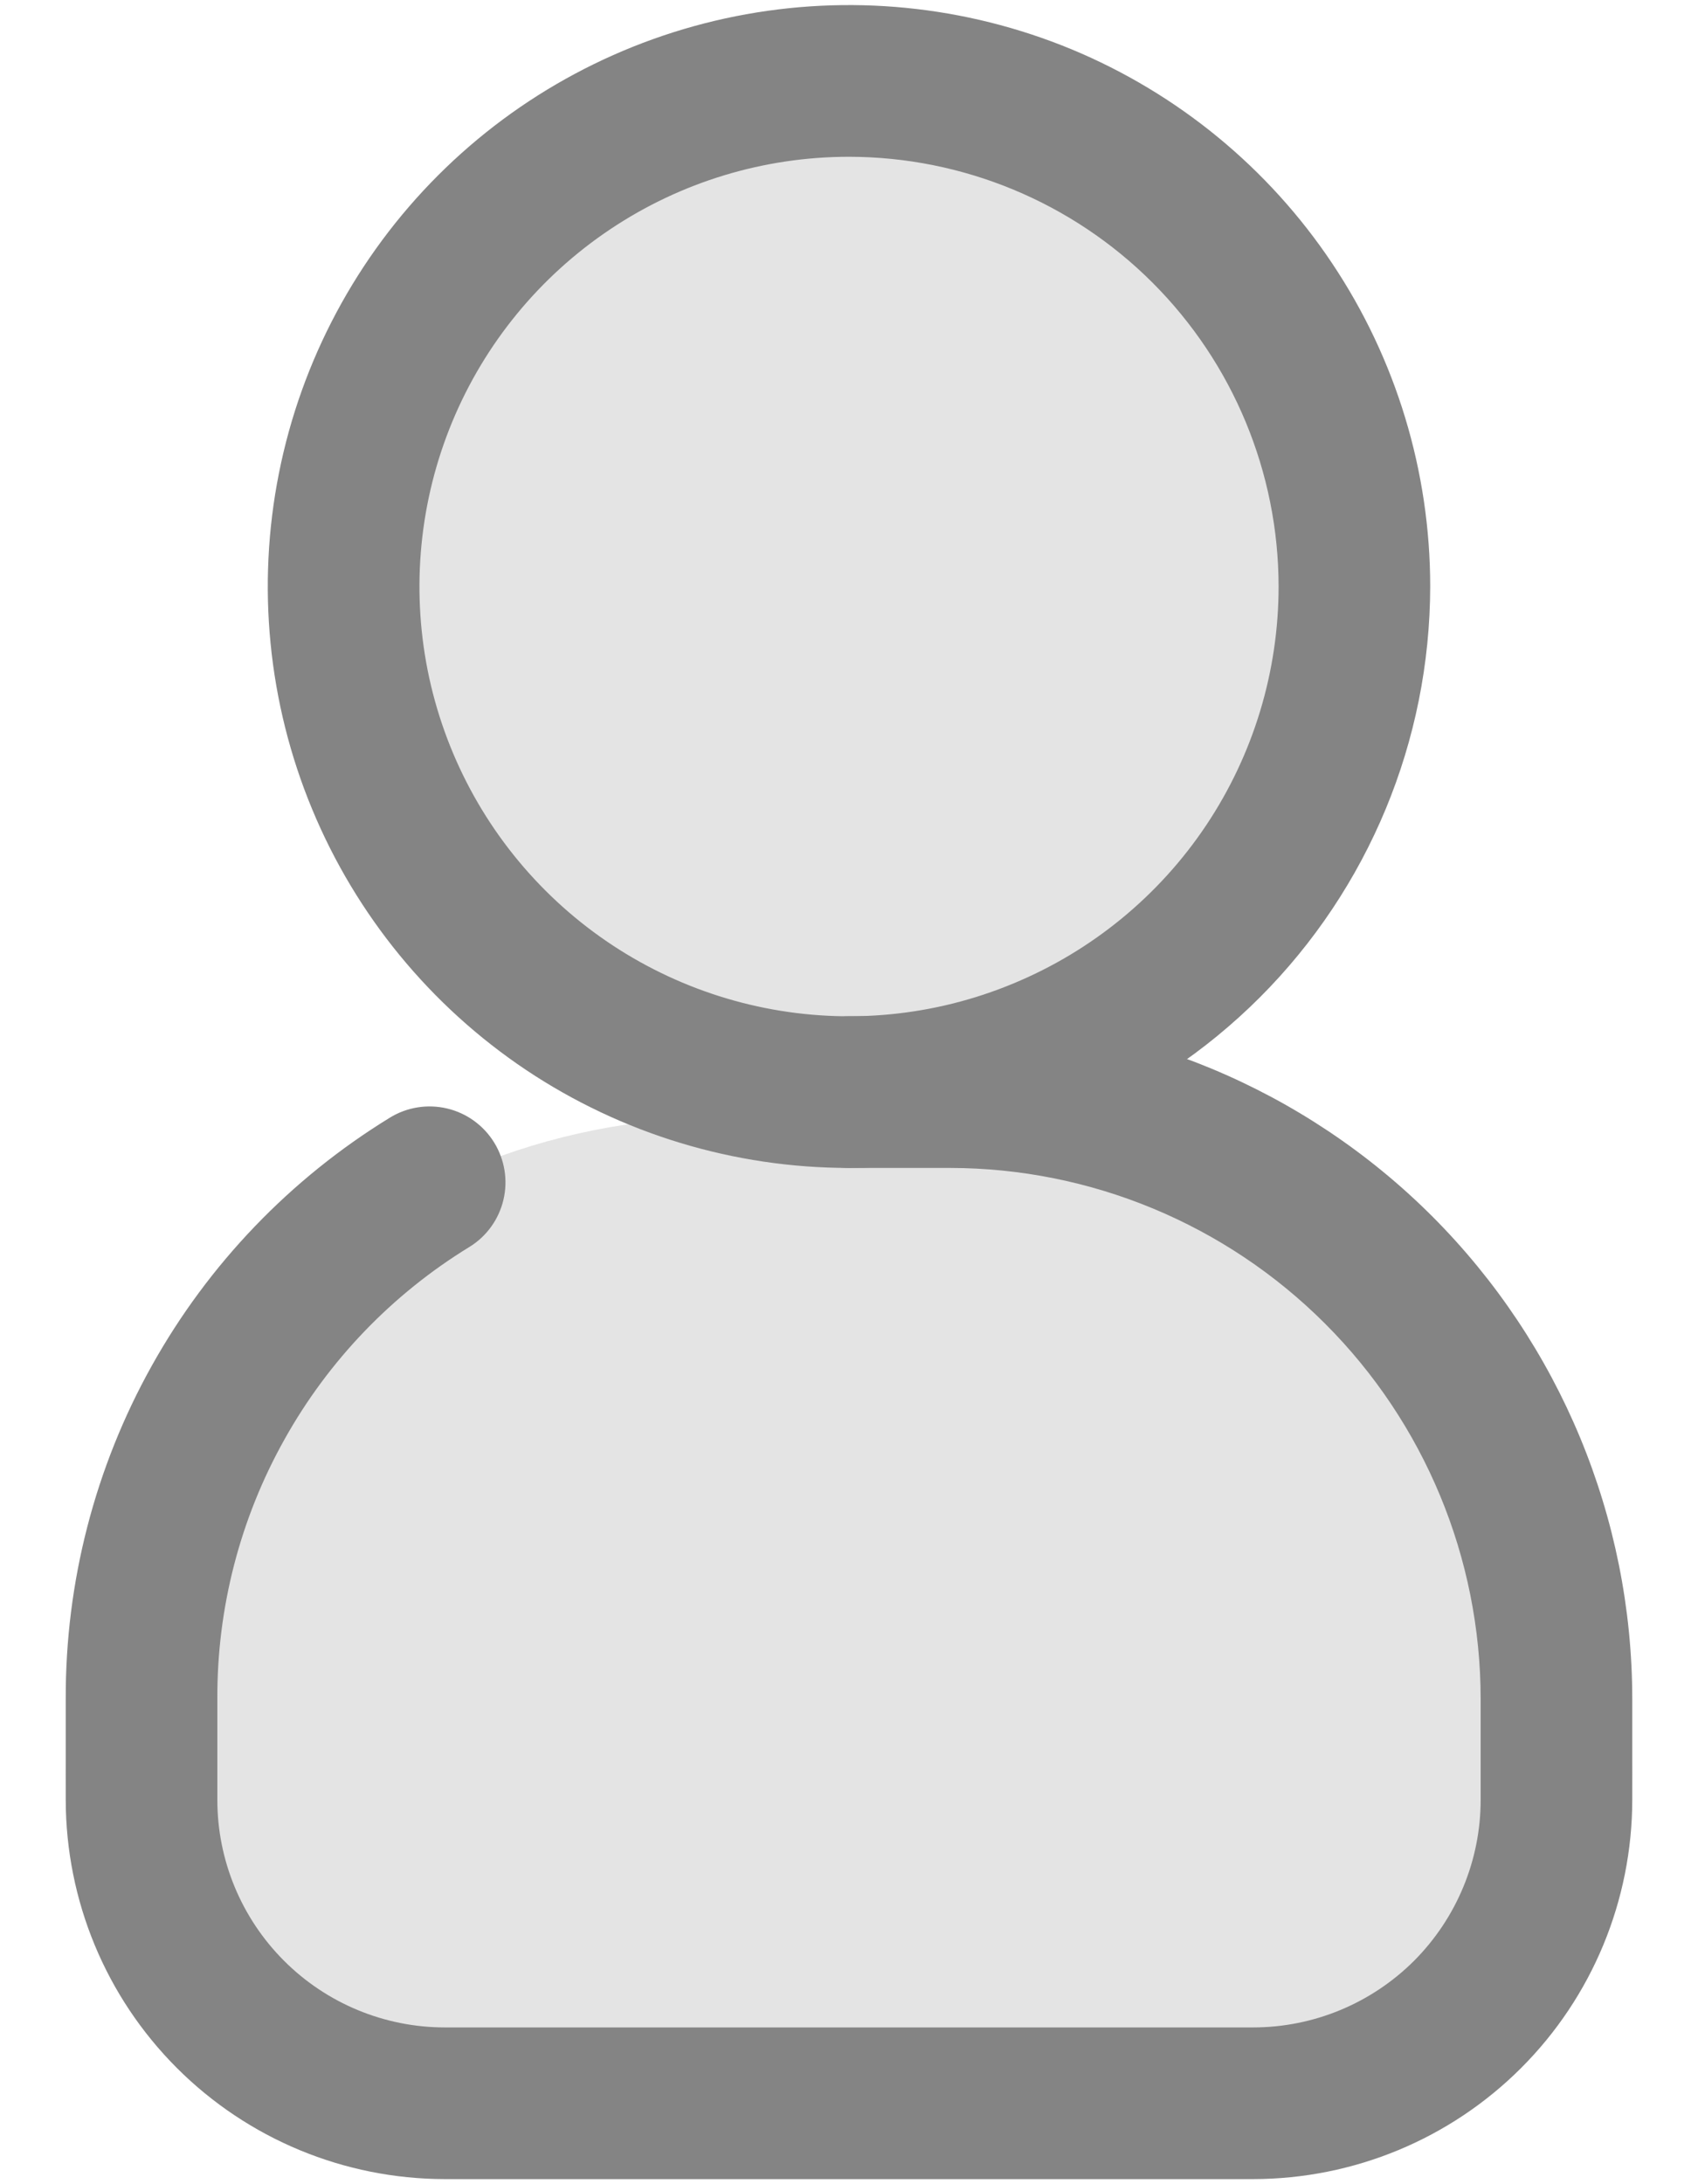 <svg width="14" height="18" viewBox="0 0 14 18" fill="none" xmlns="http://www.w3.org/2000/svg">
<path d="M8.042 9.209H5.958C4.522 9.209 3.144 9.779 2.128 10.795C1.112 11.811 0.542 13.189 0.542 14.625C0.542 15.509 0.893 16.357 1.518 16.982C2.143 17.607 2.991 17.959 3.875 17.959H10.125C11.009 17.959 11.857 17.607 12.482 16.982C13.107 16.357 13.458 15.509 13.458 14.625C13.458 13.189 12.888 11.811 11.872 10.795C10.856 9.779 9.478 9.209 8.042 9.209Z" fill="#848484" fill-opacity="0.22"/>
<path d="M7 9C9.301 9 11.167 7.135 11.167 4.833C11.167 2.532 9.301 0.667 7 0.667C4.699 0.667 2.833 2.532 2.833 4.833C2.833 7.135 4.699 9 7 9Z" fill="#848484" fill-opacity="0.22"/>
<path d="M10.333 17.958H3.667C2.838 17.957 2.044 17.628 1.458 17.042C0.872 16.456 0.543 15.662 0.542 14.833V14C0.539 13.04 0.783 12.094 1.251 11.256C1.719 10.417 2.395 9.713 3.214 9.211C3.355 9.124 3.525 9.097 3.686 9.135C3.847 9.173 3.987 9.274 4.074 9.415C4.161 9.556 4.189 9.725 4.151 9.887C4.113 10.048 4.013 10.188 3.872 10.275C3.234 10.665 2.708 11.212 2.344 11.865C1.979 12.517 1.789 13.253 1.792 14V14.833C1.792 15.33 1.99 15.807 2.342 16.159C2.693 16.51 3.17 16.708 3.667 16.708H10.333C10.83 16.708 11.307 16.51 11.659 16.159C12.01 15.807 12.208 15.33 12.208 14.833V14C12.207 12.84 11.746 11.728 10.925 10.908C10.105 10.088 8.993 9.626 7.833 9.625H7C6.834 9.625 6.675 9.559 6.558 9.442C6.441 9.325 6.375 9.166 6.375 9C6.375 8.834 6.441 8.675 6.558 8.558C6.675 8.441 6.834 8.375 7 8.375H7.833C9.325 8.377 10.754 8.97 11.809 10.024C12.863 11.079 13.457 12.509 13.458 14V14.833C13.457 15.662 13.128 16.456 12.542 17.042C11.956 17.628 11.162 17.957 10.333 17.958Z" fill="#848484"/>
<path d="M7 9.625C6.052 9.625 5.126 9.344 4.338 8.818C3.55 8.291 2.936 7.543 2.573 6.667C2.21 5.792 2.115 4.828 2.3 3.899C2.485 2.969 2.942 2.115 3.612 1.445C4.282 0.775 5.136 0.319 6.065 0.134C6.995 -0.051 7.958 0.044 8.834 0.406C9.709 0.769 10.458 1.383 10.984 2.171C11.511 2.959 11.792 3.886 11.792 4.833C11.79 6.104 11.285 7.322 10.387 8.22C9.488 9.118 8.27 9.624 7 9.625ZM7 1.292C6.3 1.292 5.615 1.499 5.032 1.889C4.45 2.278 3.996 2.831 3.728 3.478C3.46 4.125 3.39 4.837 3.526 5.524C3.663 6.211 4 6.842 4.496 7.338C4.991 7.833 5.622 8.17 6.309 8.307C6.996 8.444 7.708 8.374 8.355 8.105C9.002 7.837 9.556 7.383 9.945 6.801C10.334 6.219 10.542 5.534 10.542 4.833C10.541 3.894 10.167 2.994 9.503 2.33C8.839 1.666 7.939 1.293 7 1.292Z" fill="#848484"/>
</svg>
